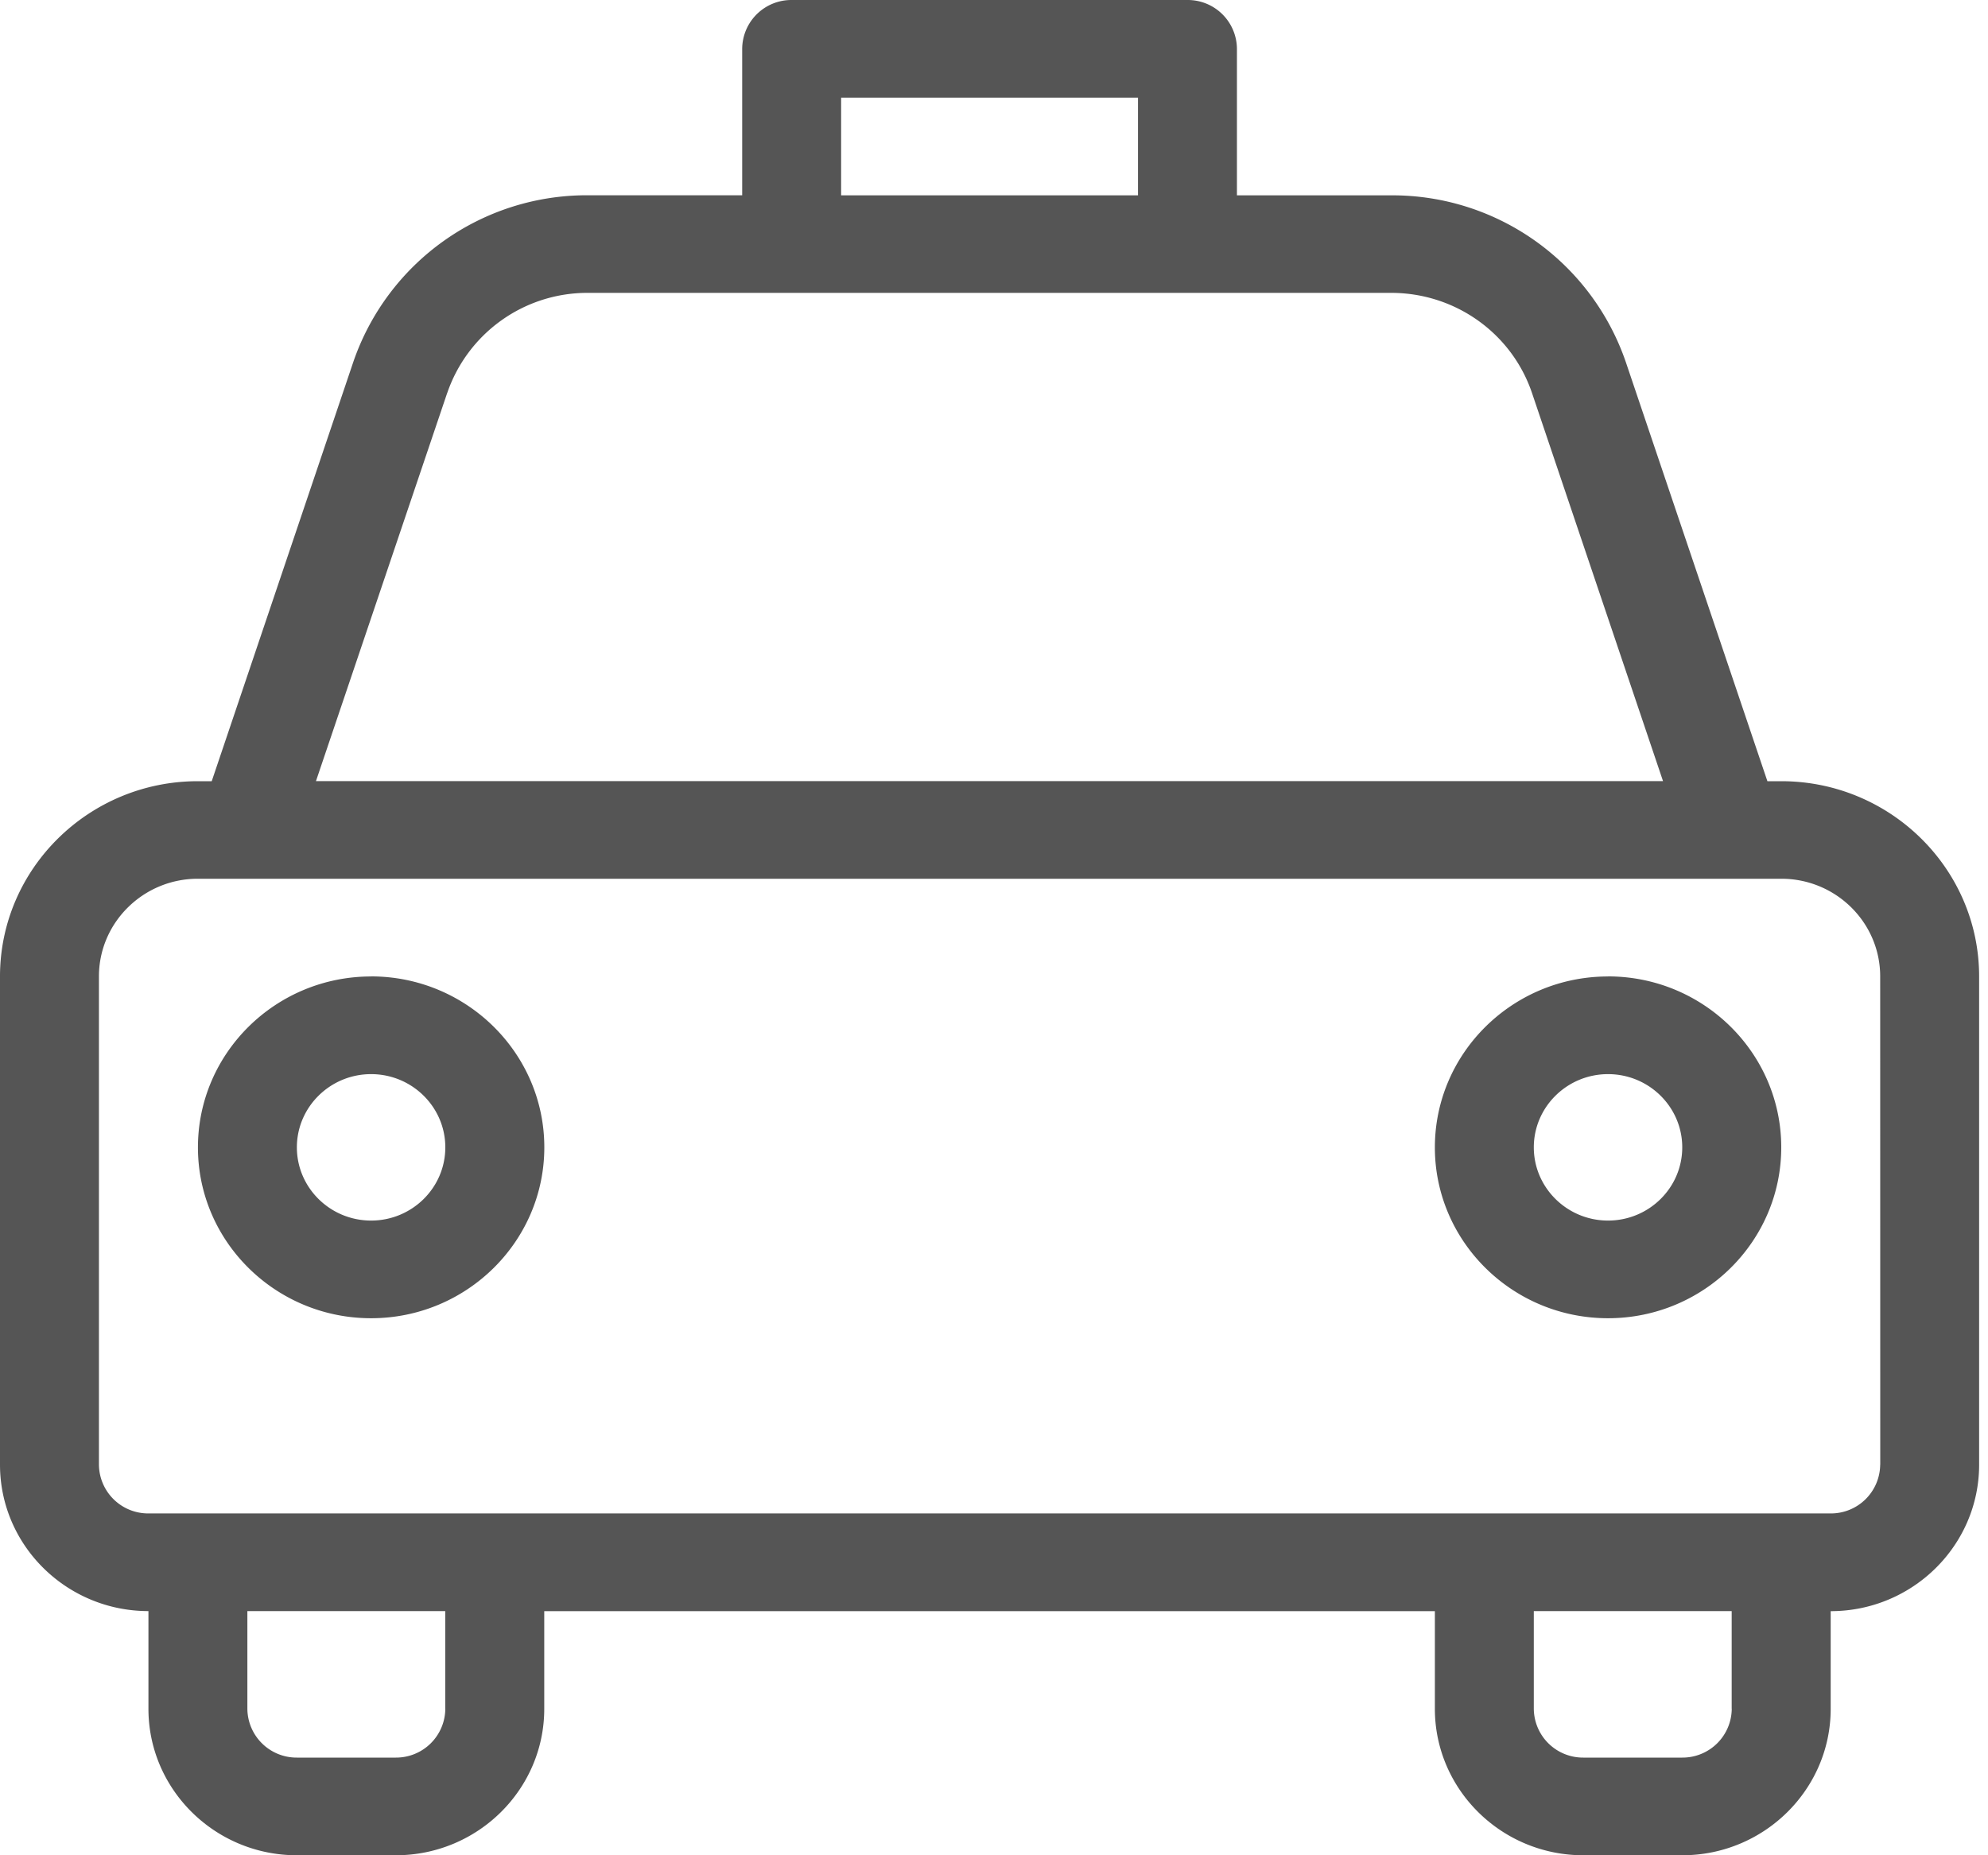<!--
  - Copyright (c) 2022 .
  - All rights reserved.
  - Adani Digital Labs Confidential Information
  -->

<svg height="28" viewBox="0 0 30 28" width="30" xmlns="http://www.w3.org/2000/svg">
    <path
        d="M26.88 11.79h-.209l-2.136-6.324a3.724 3.724 0 0 0-3.541-2.518h-2.328V.737A.742.742 0 0 0 17.92 0h-5.973a.742.742 0 0 0-.747.737v2.21H8.872a3.725 3.725 0 0 0-3.542 2.52L3.195 11.79h-.209C1.34 11.79 0 13.112 0 14.737v7.368c0 1.219 1.005 2.21 2.24 2.21v1.474C2.24 27.008 3.245 28 4.48 28h1.493c1.235 0 2.24-.992 2.24-2.21v-1.474h13.44v1.473c0 1.219 1.005 2.211 2.24 2.211h1.493c1.235 0 2.24-.992 2.24-2.21v-1.474c1.235 0 2.24-.992 2.24-2.21v-7.369c0-1.625-1.34-2.947-2.986-2.947zM12.693 1.474h4.48v1.474h-4.48V1.474zm-5.945 4.46A2.235 2.235 0 0 1 8.873 4.42h12.12c.966 0 1.82.608 2.126 1.512l1.977 5.857H4.768l1.98-5.857zM6.72 25.788a.743.743 0 0 1-.747.738H4.48a.743.743 0 0 1-.747-.738v-1.473h2.986v1.473zm19.413 0a.743.743 0 0 1-.747.738h-1.493a.743.743 0 0 1-.747-.738v-1.473h2.986v1.473zm2.24-3.684a.743.743 0 0 1-.747.737H2.24a.743.743 0 0 1-.747-.737v-7.368c0-.813.67-1.474 1.493-1.474H26.88c.825 0 1.493.661 1.493 1.474l.001 7.368zM5.6 14.737c-1.441 0-2.613 1.157-2.613 2.58 0 1.421 1.172 2.578 2.613 2.578s2.614-1.157 2.614-2.579c0-1.422-1.173-2.58-2.614-2.58zm0 3.684c-.618 0-1.12-.496-1.12-1.105 0-.61.503-1.105 1.12-1.105.618 0 1.12.496 1.12 1.105 0 .61-.502 1.105-1.12 1.105zm18.666-3.684c-1.44 0-2.613 1.157-2.613 2.58 0 1.421 1.172 2.578 2.613 2.578 1.442 0 2.614-1.157 2.614-2.579 0-1.422-1.172-2.58-2.614-2.58zm0 3.684c-.617 0-1.12-.496-1.12-1.105 0-.61.503-1.105 1.12-1.105.618 0 1.12.496 1.12 1.105 0 .61-.502 1.105-1.12 1.105z"
        fill="#555" />
</svg>

